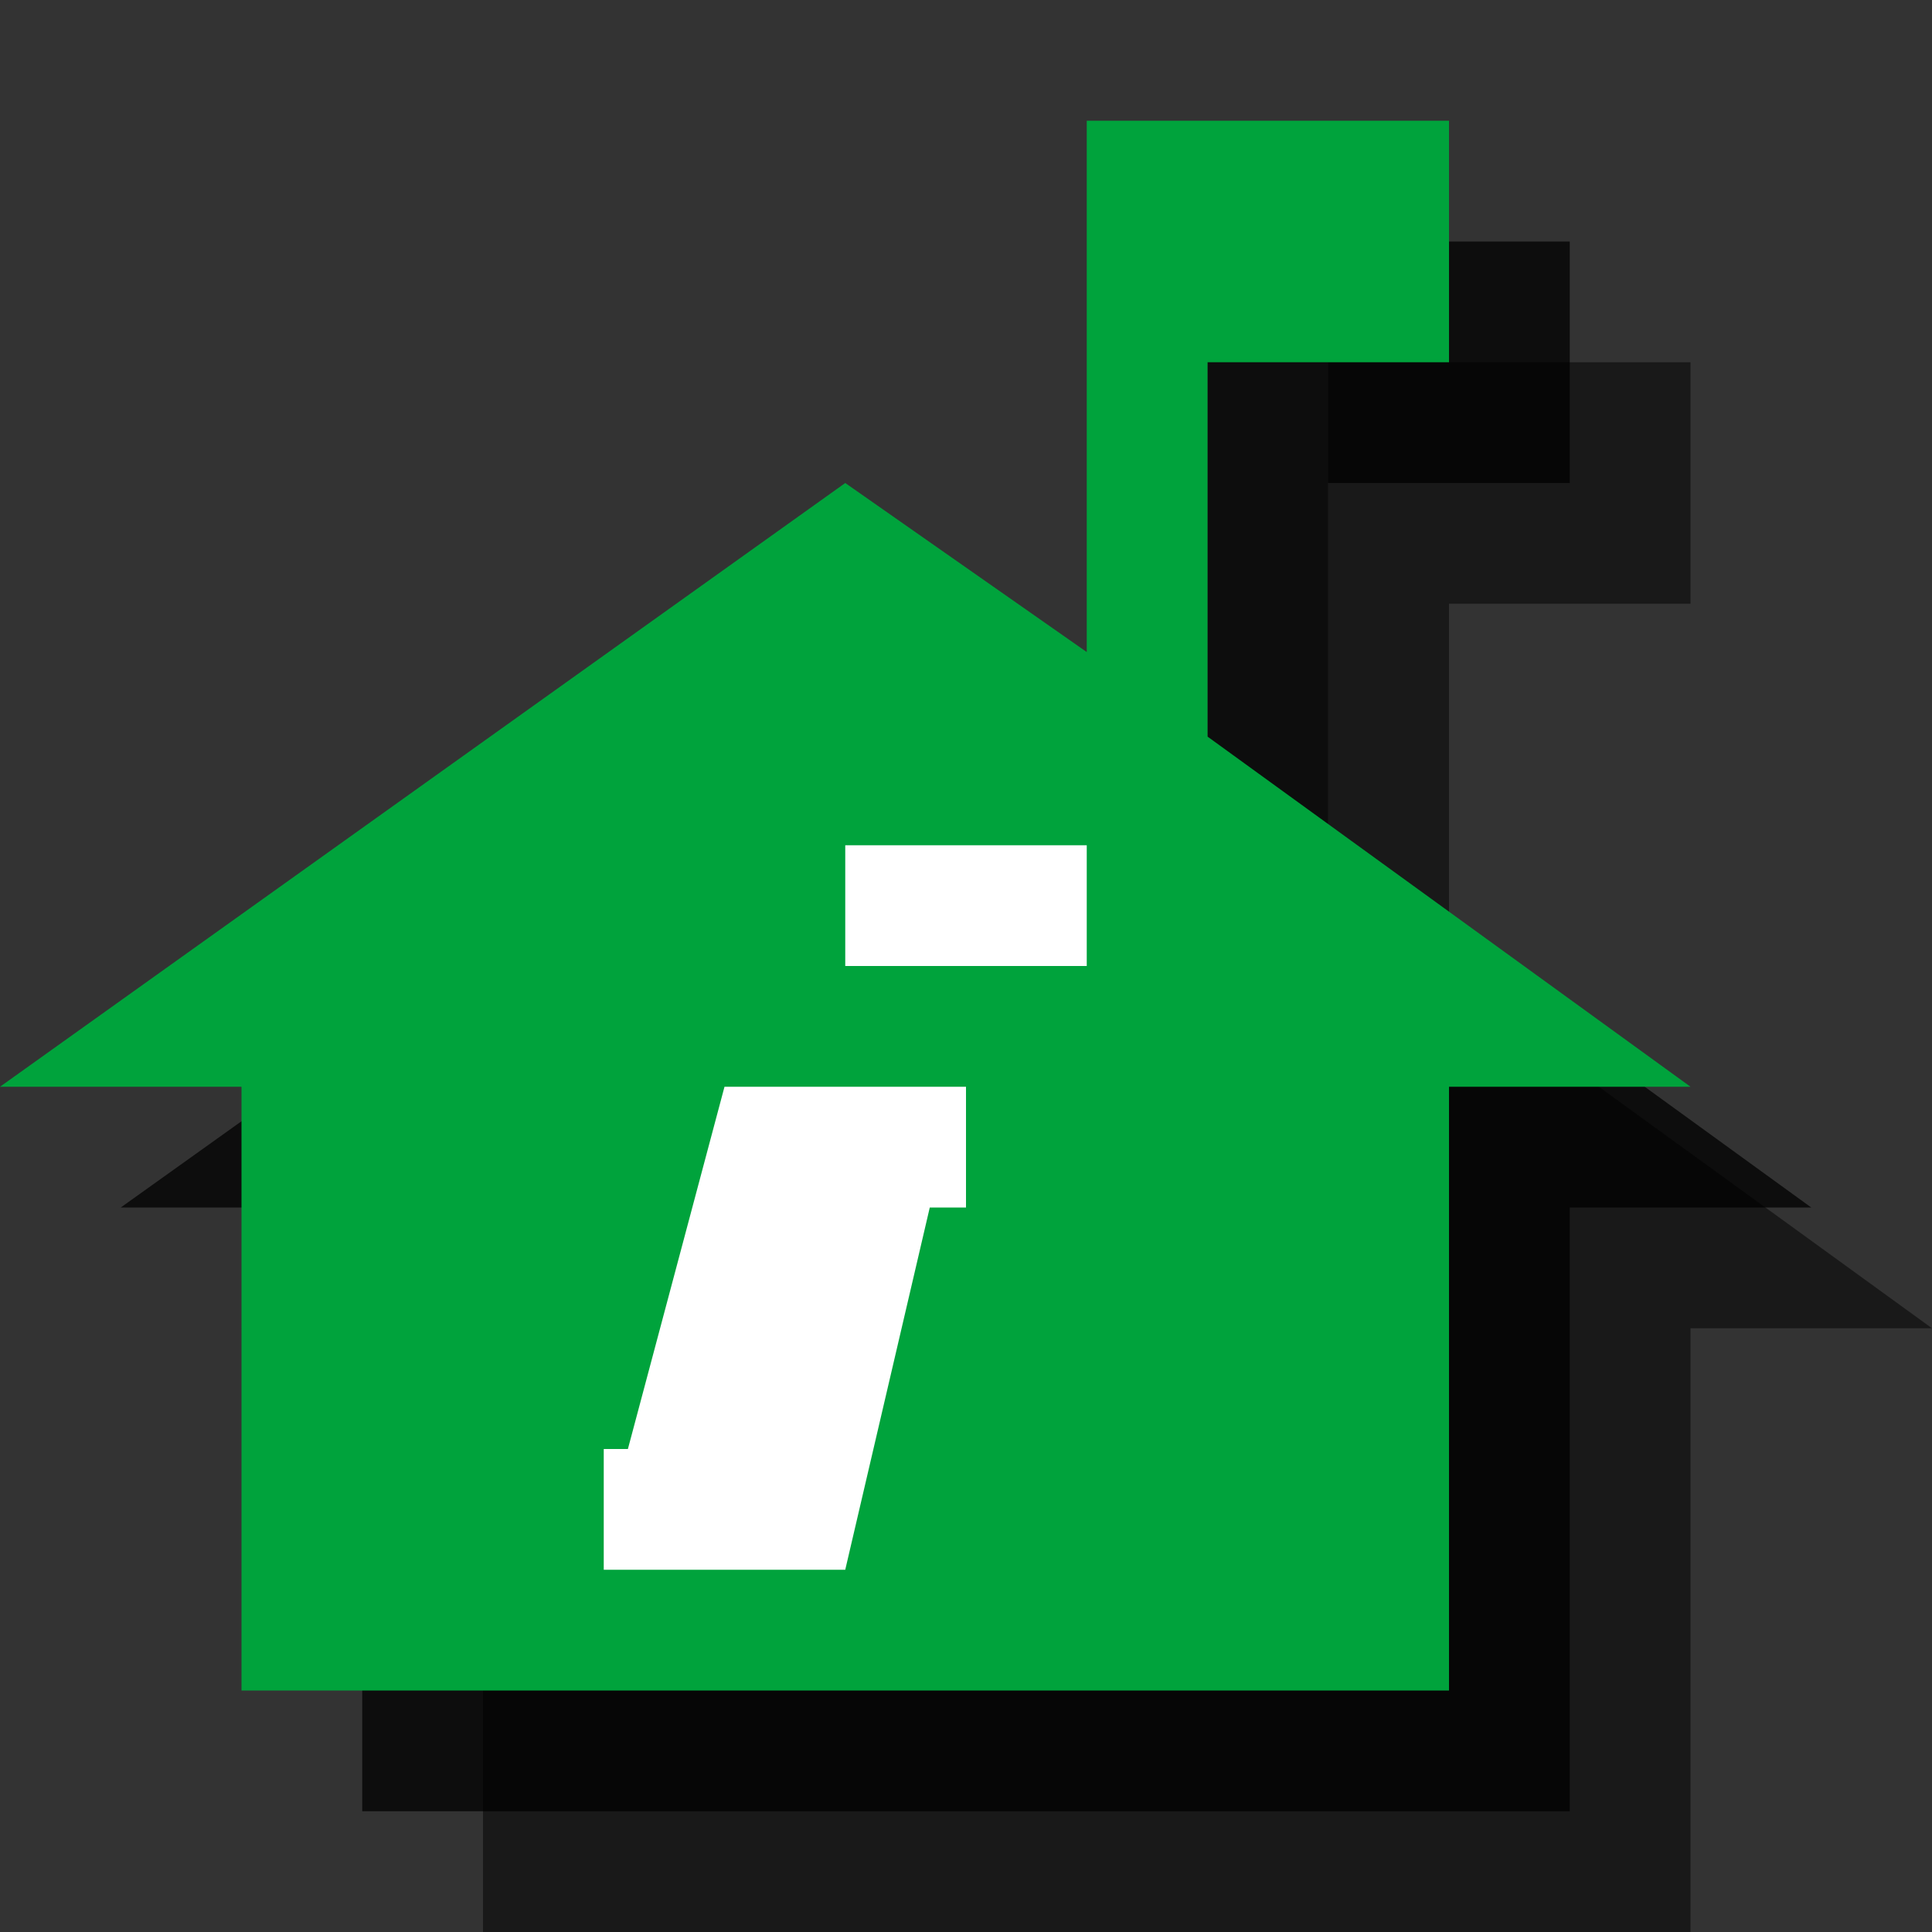 <?xml version="1.0" encoding="utf-8"?>
<!-- Generator: Adobe Illustrator 18.1.1, SVG Export Plug-In . SVG Version: 6.00 Build 0)  -->
<svg version="1.1" id="Icons" xmlns="http://www.w3.org/2000/svg" xmlns:xlink="http://www.w3.org/1999/xlink" x="0px" y="0px"
	 viewBox="0 0 16 16" enable-background="new 0 0 16 16" xml:space="preserve">
<rect x="0" y="0" width="16" height="16" fill="#333333" stroke="none"/>
<g opacity="0.5">
	<path d="M12,8.1V5h2V3h-3v2v2.4L9,6l-7,5h2v5h10v-5h2L12,8.1z"/>
</g>
<g opacity="0.75">
	<path d="M11,7.1V4h2V2h-3v2v2.4L8,5l-7,5h2v5h10v-5h2L11,7.1z"/>
</g>
<polygon fill="#00A33C" points="10,6.1 10,3 12,3 12,1 9,1 9,3 9,5.4 7,4 0,9 2,9 2,14 12,14 12,9 14,9 "/>
<polygon fill="#FFFFFF" points="8,10 7.7,10 7,13 6,13 5,13 5,12 5.2,12 6,9 7,9 8,9 "/>
<rect x="7" y="7" fill="#FFFFFF" width="2" height="1"/>
</svg>
